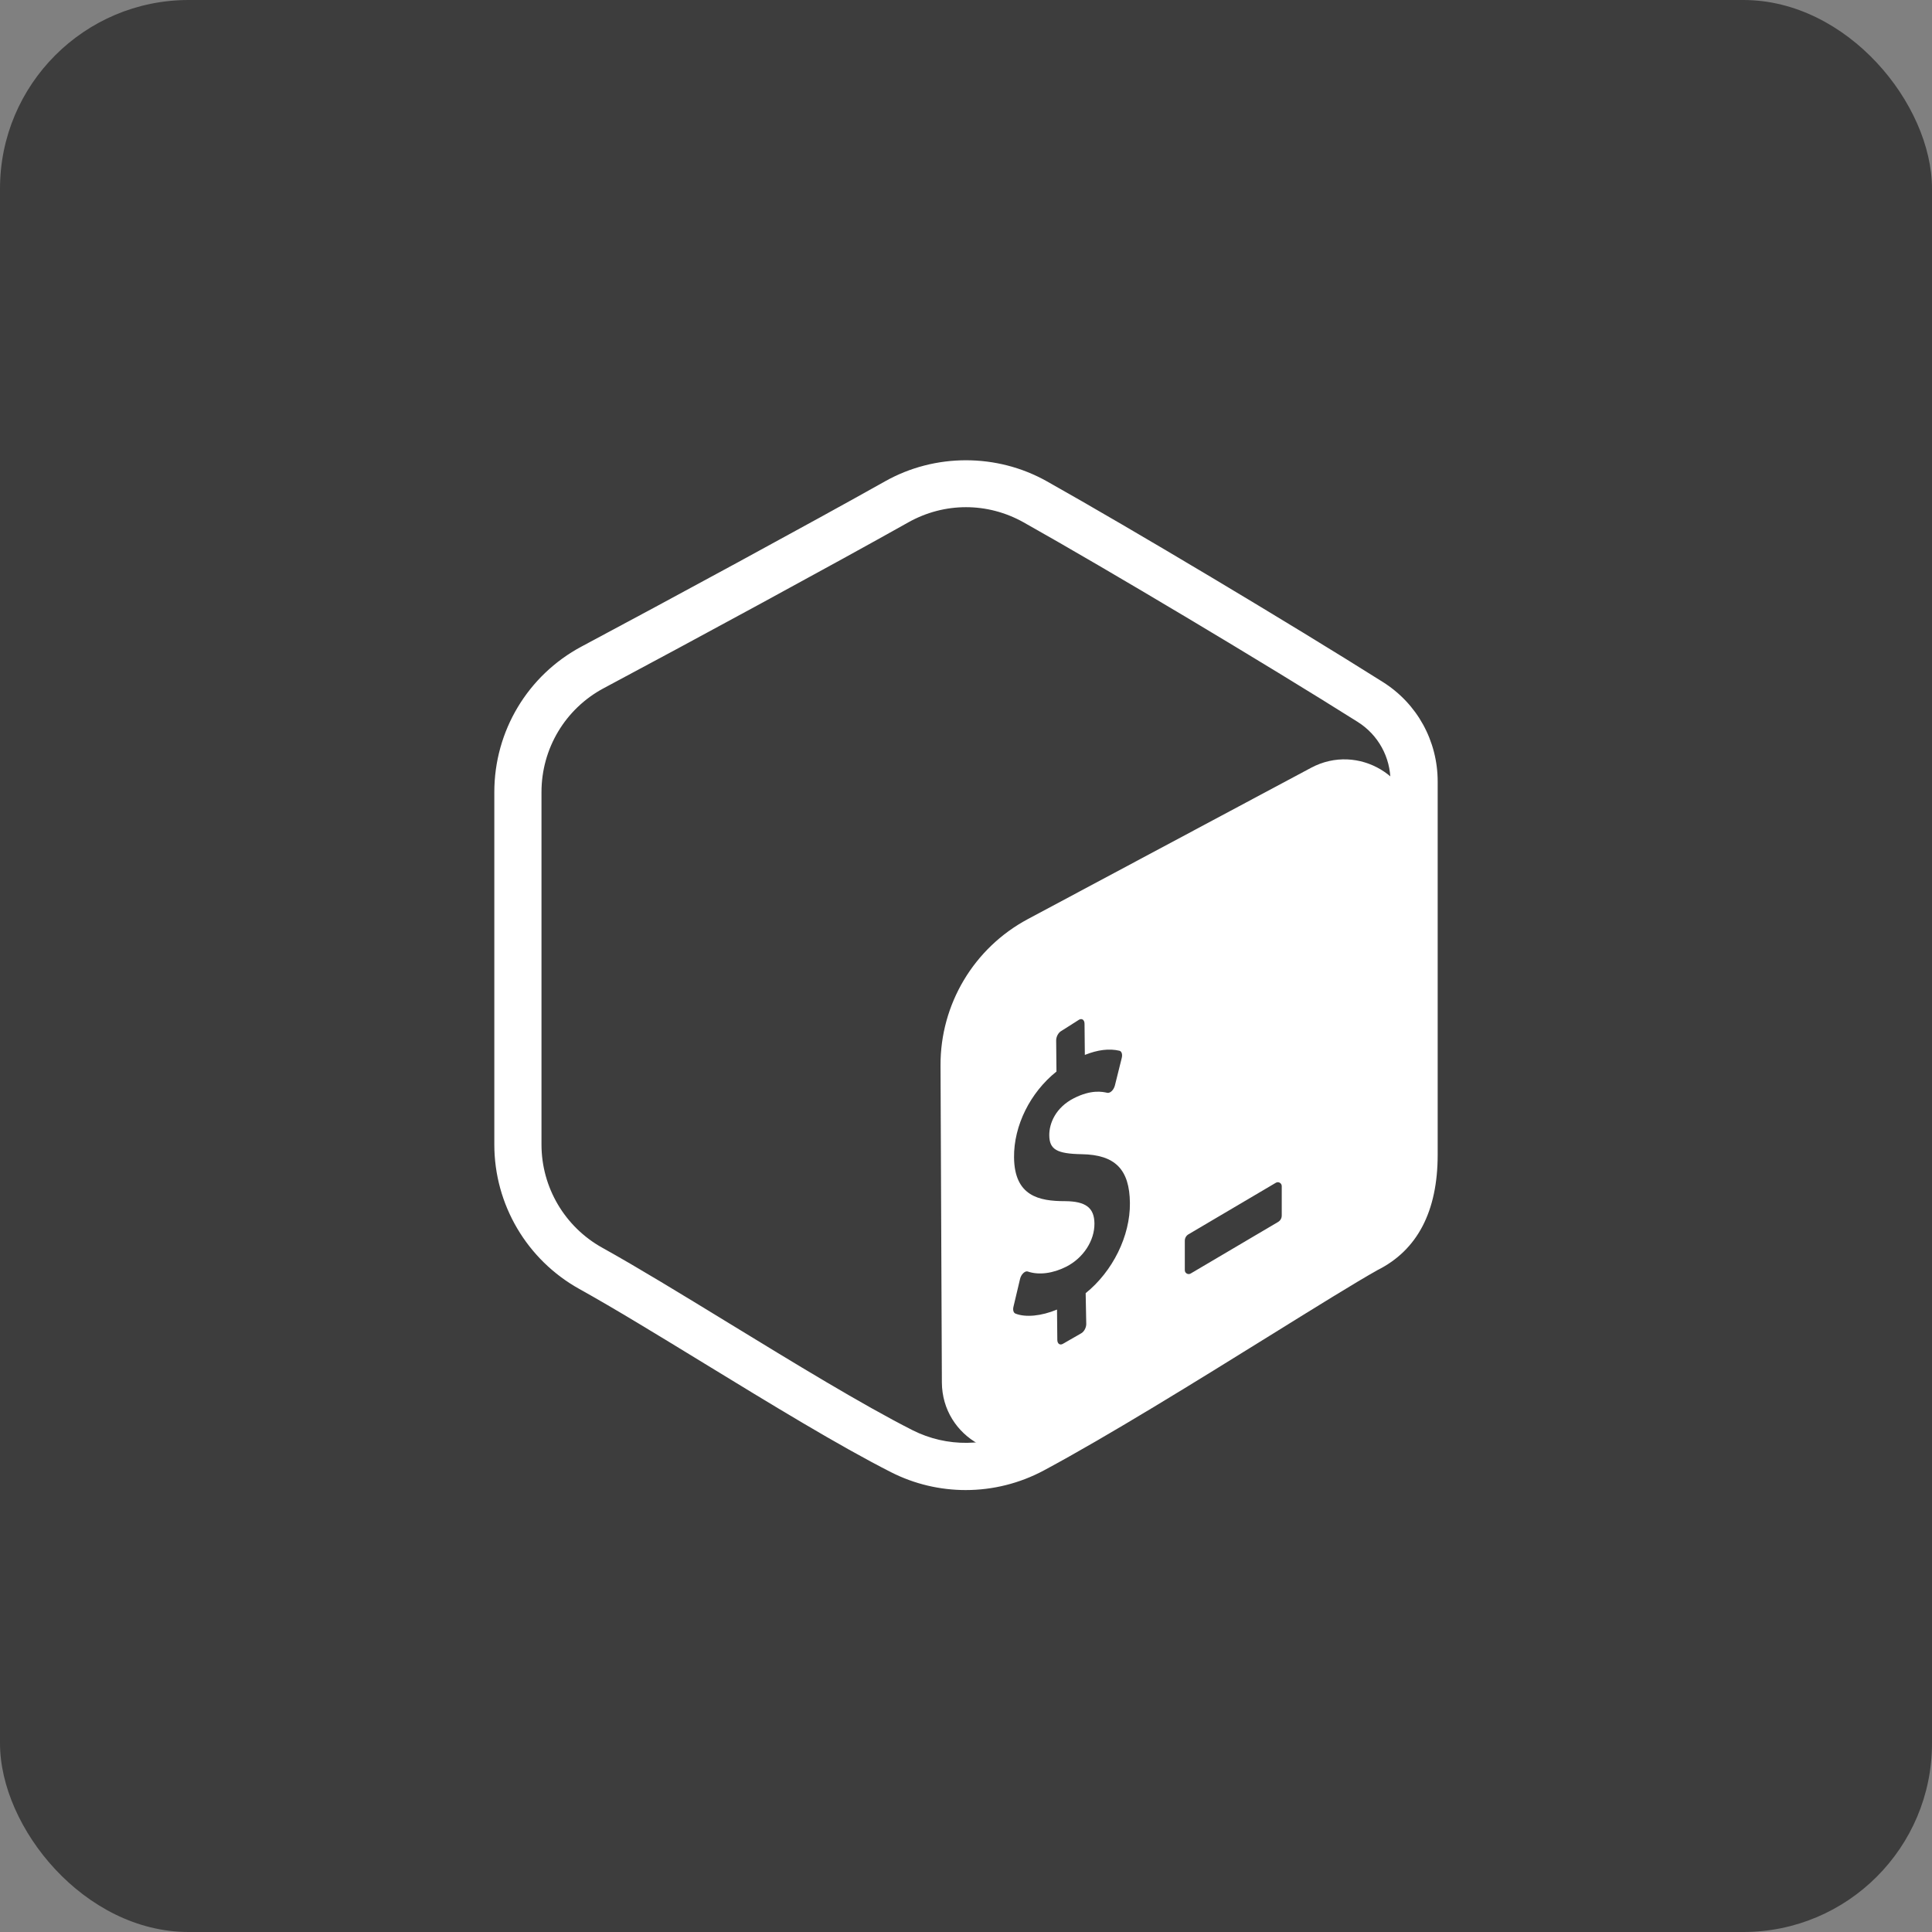 <svg width="512" height="512" viewBox="0 0 512 512" fill="none" xmlns="http://www.w3.org/2000/svg">
<rect x="0" y="0" width="512" height="512" fill="#808080" stroke="none"/>
<rect width="512" height="512" rx="50" fill="#3D3D3D"/>
<path fill-rule="evenodd" clip-rule="evenodd" d="M249.144 126.538C253.387 124.157 258.613 124.157 262.85 126.538C283.819 138.307 346.919 173.732 367.894 185.5C372.137 187.875 374.75 192.275 374.75 197.038C374.75 220.575 374.75 291.419 374.75 314.957C374.75 319.719 372.137 324.119 367.894 326.5C346.925 338.269 283.825 373.694 262.85 385.463C258.606 387.844 253.381 387.844 249.144 385.463C228.175 373.694 165.075 338.269 144.1 326.5C139.863 324.119 137.25 319.725 137.25 314.963C137.25 291.425 137.25 220.582 137.25 197.044C137.25 192.282 139.863 187.882 144.106 185.5C165.069 173.732 228.181 138.307 249.144 126.538Z" fill="#3D3D3D"/>
<path d="M255.919 394.881C249.137 394.881 242.35 393.306 236.137 390.15C222.262 383.106 204.15 372.031 186.631 361.318C174.3 353.781 162.656 346.656 153.525 341.587C139.631 333.862 131 319.206 131 303.325V209.918C131 193.731 139.856 178.95 154.119 171.337C177.45 158.906 214.85 138.625 234.606 127.525C247.794 120.125 264.187 120.125 277.381 127.525C299.731 140.068 342.187 165.425 366.456 180.731C375.562 186.462 381 196.331 381 207.137V306C381 321 375.631 331.3 365.044 336.593C359.144 339.912 348.619 346.443 336.431 354.012C317.481 365.775 293.894 380.418 276.656 389.668C270.187 393.137 263.05 394.881 255.919 394.881ZM240.725 138.425C220.9 149.562 183.387 169.912 160 182.375C149.825 187.8 143.5 198.35 143.5 209.918V303.325C143.5 314.662 149.669 325.137 159.6 330.656C168.962 335.856 180.712 343.037 193.156 350.65C210.469 361.231 228.369 372.181 241.8 379C250.912 383.618 261.725 383.481 270.744 378.65C287.637 369.581 311.037 355.056 329.844 343.381C342.156 335.737 352.787 329.137 359.194 325.543C367.469 321.4 368.5 312.931 368.5 306V207.137C368.5 200.656 365.244 194.743 359.8 191.312C335.662 176.093 293.469 150.893 271.269 138.431C261.706 133.068 250.287 133.068 240.725 138.425Z" fill="white"/>
<path d="M249.606 366.337L249.25 282.35C249.181 266.137 258.081 251.218 272.381 243.575L347.444 203.475C359.931 196.8 375.031 205.85 375.031 220.012V312.075C375.031 318.581 371.656 324.625 366.119 328.037L278.194 382.212C265.731 389.9 249.669 380.975 249.606 366.337Z" fill="white"/>
<path d="M285.994 270.212C286.763 269.819 287.4 270.3 287.413 271.312L287.494 279.562C290.944 278.194 293.944 277.825 296.663 278.456C297.256 278.606 297.513 279.412 297.275 280.369L295.456 287.675C295.306 288.231 295.006 288.787 294.631 289.131C294.469 289.287 294.306 289.406 294.15 289.487C293.9 289.612 293.663 289.65 293.438 289.606C292.194 289.325 289.244 288.681 284.606 291.031C279.744 293.5 278.038 297.725 278.069 300.862C278.113 304.619 280.038 305.756 286.675 305.875C295.525 306.019 299.344 309.894 299.438 318.794C299.538 327.556 294.856 336.95 287.713 342.706L287.869 350.881C287.875 351.862 287.244 352.994 286.463 353.381L281.619 356.162C280.85 356.556 280.213 356.075 280.2 355.087L280.119 347.05C275.969 348.775 271.781 349.187 269.1 348.112C268.588 347.912 268.369 347.162 268.575 346.312L270.325 338.931C270.463 338.356 270.769 337.769 271.188 337.394C271.331 337.25 271.488 337.144 271.638 337.062C271.913 336.925 272.181 336.894 272.413 336.981C275.3 337.95 278.994 337.494 282.55 335.694C287.063 333.412 290.088 328.806 290.038 324.231C289.994 320.081 287.75 318.362 282.281 318.319C275.325 318.331 268.838 316.969 268.731 306.725C268.644 298.287 273.031 289.519 279.975 283.969L279.894 275.725C279.888 274.712 280.506 273.6 281.3 273.194L285.994 270.212Z" fill="#3D3D3D"/>
<path d="M338.663 323.856L315.513 337.513C314.831 337.894 313.988 337.394 313.988 336.619V328.794C313.988 328.088 314.369 327.438 314.988 327.088L338.138 313.431C338.831 313.05 339.675 313.55 339.675 314.338V322.138C339.675 322.856 339.288 323.506 338.663 323.856Z" fill="#3D3D3D"/>
</svg>

